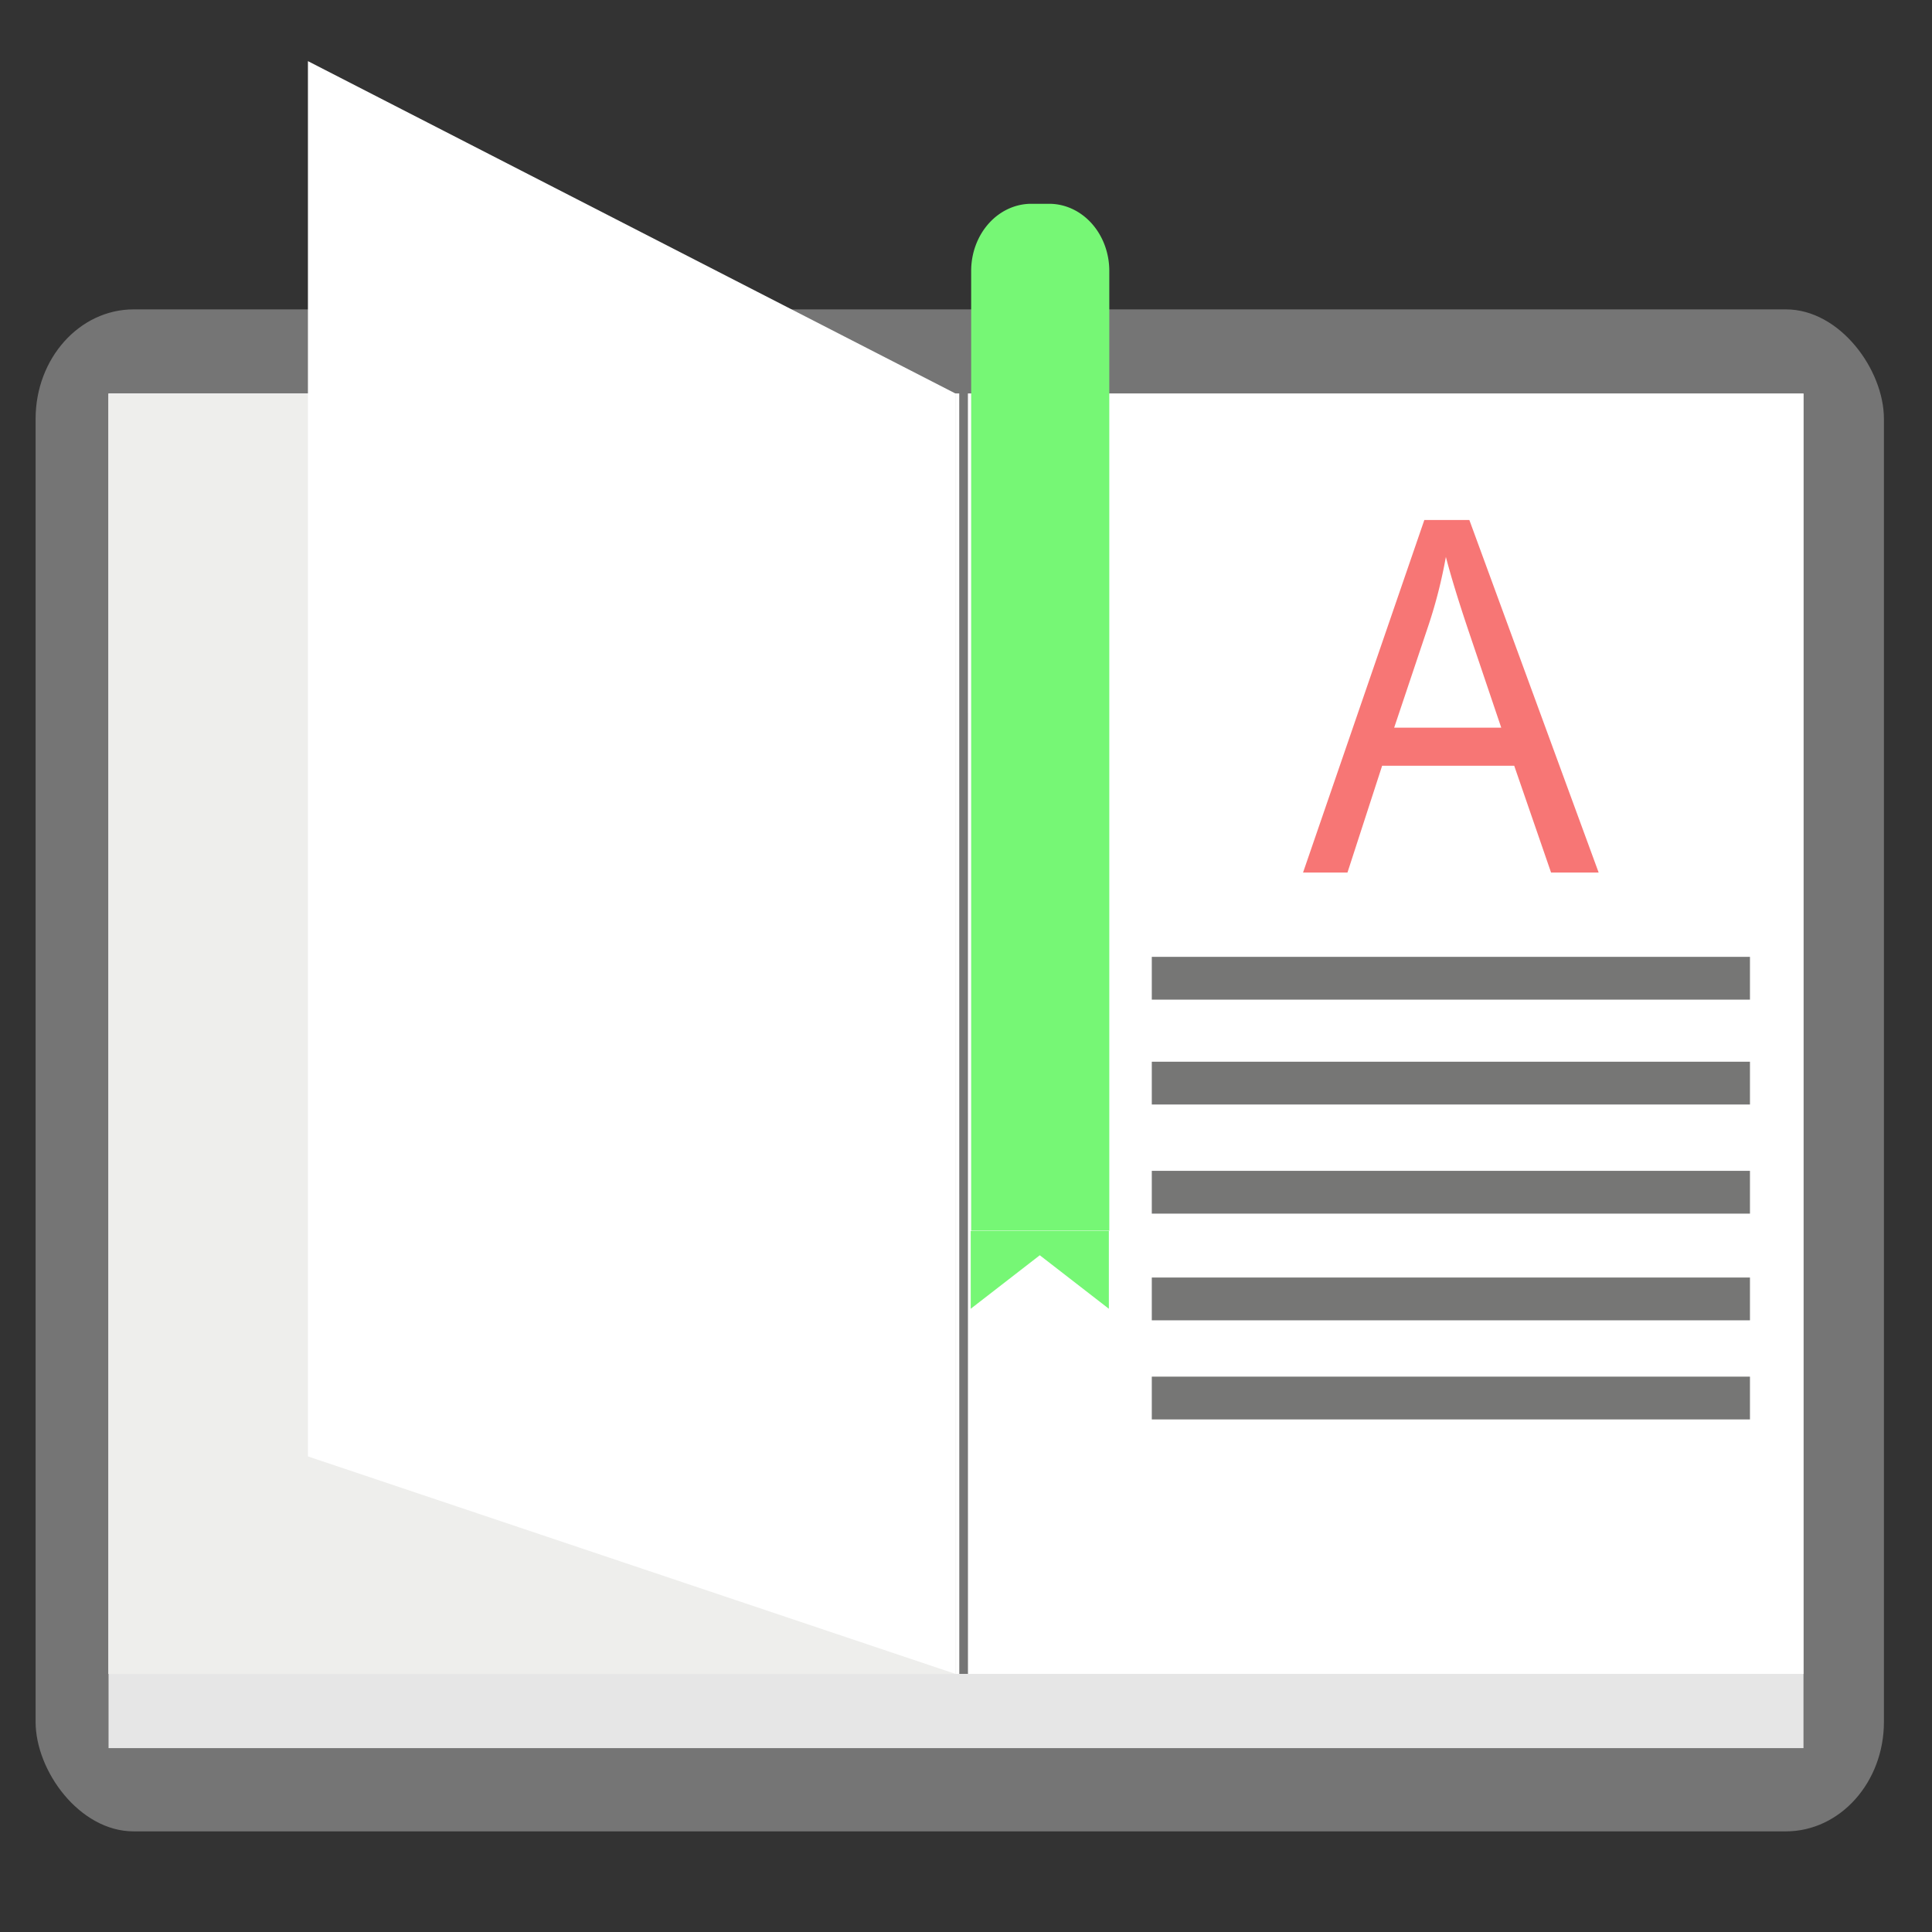<?xml version="1.0" encoding="UTF-8" standalone="no"?>
<svg
   xmlns:dc="http://purl.org/dc/elements/1.1/"
   xmlns:cc="http://creativecommons.org/ns#"
   xmlns:rdf="http://www.w3.org/1999/02/22-rdf-syntax-ns#"
   xmlns:svg="http://www.w3.org/2000/svg"
   xmlns="http://www.w3.org/2000/svg"
   xmlns:sodipodi="http://sodipodi.sourceforge.net/DTD/sodipodi-0.dtd"
   xmlns:inkscape="http://www.inkscape.org/namespaces/inkscape"
   data-name="Layer 1"
   id="Layer_1"
   viewBox="0 0 512 512"
   version="1.1"
   sodipodi:docname="icon.svg"
   inkscape:export-filename="/home/muflone/Scrivania/guides.png"
   inkscape:export-xdpi="96"
   inkscape:export-ydpi="96"
   inkscape:version="0.92.1 r">
  <rect x="0" y="0" width="512" height="512" fill="#333333" stroke="none"/>
  <sodipodi:namedview
     pagecolor="#ffffff"
     bordercolor="#666666"
     borderopacity="1"
     objecttolerance="10"
     gridtolerance="10"
     guidetolerance="10"
     inkscape:pageopacity="0"
     inkscape:pageshadow="2"
     inkscape:window-width="1920"
     inkscape:window-height="1016"
     id="namedview37"
     showgrid="false"
     inkscape:zoom="0.60584749"
     inkscape:cx="49.820829"
     inkscape:cy="119.89543"
     inkscape:window-x="0"
     inkscape:window-y="27"
     inkscape:window-maximized="1"
     inkscape:current-layer="Layer_1" />
  <defs
     id="defs4">
    <style
       id="style2">.cls-1{fill:#f06060;}.cls-2{fill:#5c4b51;}.cls-3{fill:#a7a37e;}.cls-4{fill:#fffad5;}.cls-5{fill:#f5e5c0;}.cls-6{fill:#ffd34e;}.cls-7{fill:#f26101;}</style>
  </defs>
  <title
     id="title6" />
  <rect
     class="cls-2"
     height="403.344"
     rx="25.987"
     ry="29.006"
     width="489.822"
     x="9.437"
     y="81.987"
     id="rect10"
     style="fill:#757575;stroke-width:1.387;fill-opacity:1" />
  <rect
     class="cls-3"
     height="358.971"
     width="449.175"
     x="28.769"
     y="104.298"
     id="rect12"
     style="fill:#e6e6e6;stroke-width:1.387" />
  <rect
     class="cls-4"
     height="339.311"
     width="449.175"
     x="28.769"
     y="104.298"
     id="rect14"
     style="fill:#ffffff;stroke-width:1.387;fill-opacity:1" />
  <rect
     class="cls-5"
     height="339.311"
     width="224.588"
     x="28.769"
     y="104.298"
     id="rect16"
     style="fill:#eeeeec;stroke-width:1.387;fill-opacity:1" />
  <polygon
     class="cls-4"
     points="124.42,333.82 255.25,373.17 255.25,141.56 124.42,81.42 "
     id="polygon18"
     transform="matrix(1.312,0,0,1.465,-81.635,-103.08)"
     style="fill:#ffffff;fill-opacity:1" />
  <path
     style="fill:none;fill-rule:evenodd;stroke:#757575;stroke-width:2.3;stroke-linecap:butt;stroke-linejoin:miter;stroke-miterlimit:4;stroke-dasharray:none;stroke-opacity:1"
     d="m 255.37,443.595 -0.013,-339.442"
     id="path4496"
     inkscape:connector-curvature="0" />
  <path
     class="cls-6"
     d="m 273.303,54.007 h 4.738 a 15.933,17.784 0 0 1 15.933,17.784 V 326.15 H 257.37 V 71.791 a 15.933,17.784 0 0 1 15.933,-17.784 z"
     id="path20"
     inkscape:connector-curvature="0"
     style="fill:#76f775;fill-opacity:1;stroke-width:1.387" />
  <polygon
     class="cls-6"
     points="283.15,293.05 255.25,293.05 255.25,307.11 269.2,297.43 283.15,307.11 "
     id="polygon22"
     transform="matrix(1.312,0,0,1.465,-77.635,-103.08)"
     style="fill:#76f775;fill-opacity:1" />
  <path
     class="cls-7"
     d="m 345.321,231.236 32.142,-93.434 h 11.93 l 34.268,93.434 h -12.613 l -9.765,-28.303 h -35.003 l -9.187,28.303 z m 24.149,-38.396 h 28.375 l -8.741,-25.871 q -3.937,-11.72 -5.932,-19.381 a 106.69,119.086 0 0 1 -4.515,17.843 z"
     id="path24"
     inkscape:connector-curvature="0"
     style="fill:#f77675;stroke-width:1.387;fill-opacity:1" />
  <rect
     class="cls-3"
     height="11.339"
     width="158.519"
     x="305.238"
     y="253.576"
     id="rect26"
     style="fill:#767675;stroke-width:1.387;fill-opacity:1" />
  <rect
     class="cls-3"
     height="11.339"
     width="158.519"
     x="305.238"
     y="281.366"
     id="rect28"
     style="fill:#767675;stroke-width:1.387;fill-opacity:1" />
  <rect
     class="cls-3"
     height="11.339"
     width="158.519"
     x="305.238"
     y="310.284"
     id="rect30"
     style="fill:#767675;stroke-width:1.387;fill-opacity:1" />
  <rect
     class="cls-3"
     height="11.339"
     width="158.519"
     x="305.238"
     y="338.558"
     id="rect32"
     style="fill:#767675;stroke-width:1.387;fill-opacity:1" />
  <rect
     class="cls-3"
     height="11.339"
     width="158.519"
     x="305.238"
     y="364.824"
     id="rect34"
     style="fill:#767675;stroke-width:1.387;fill-opacity:1" />
</svg>
